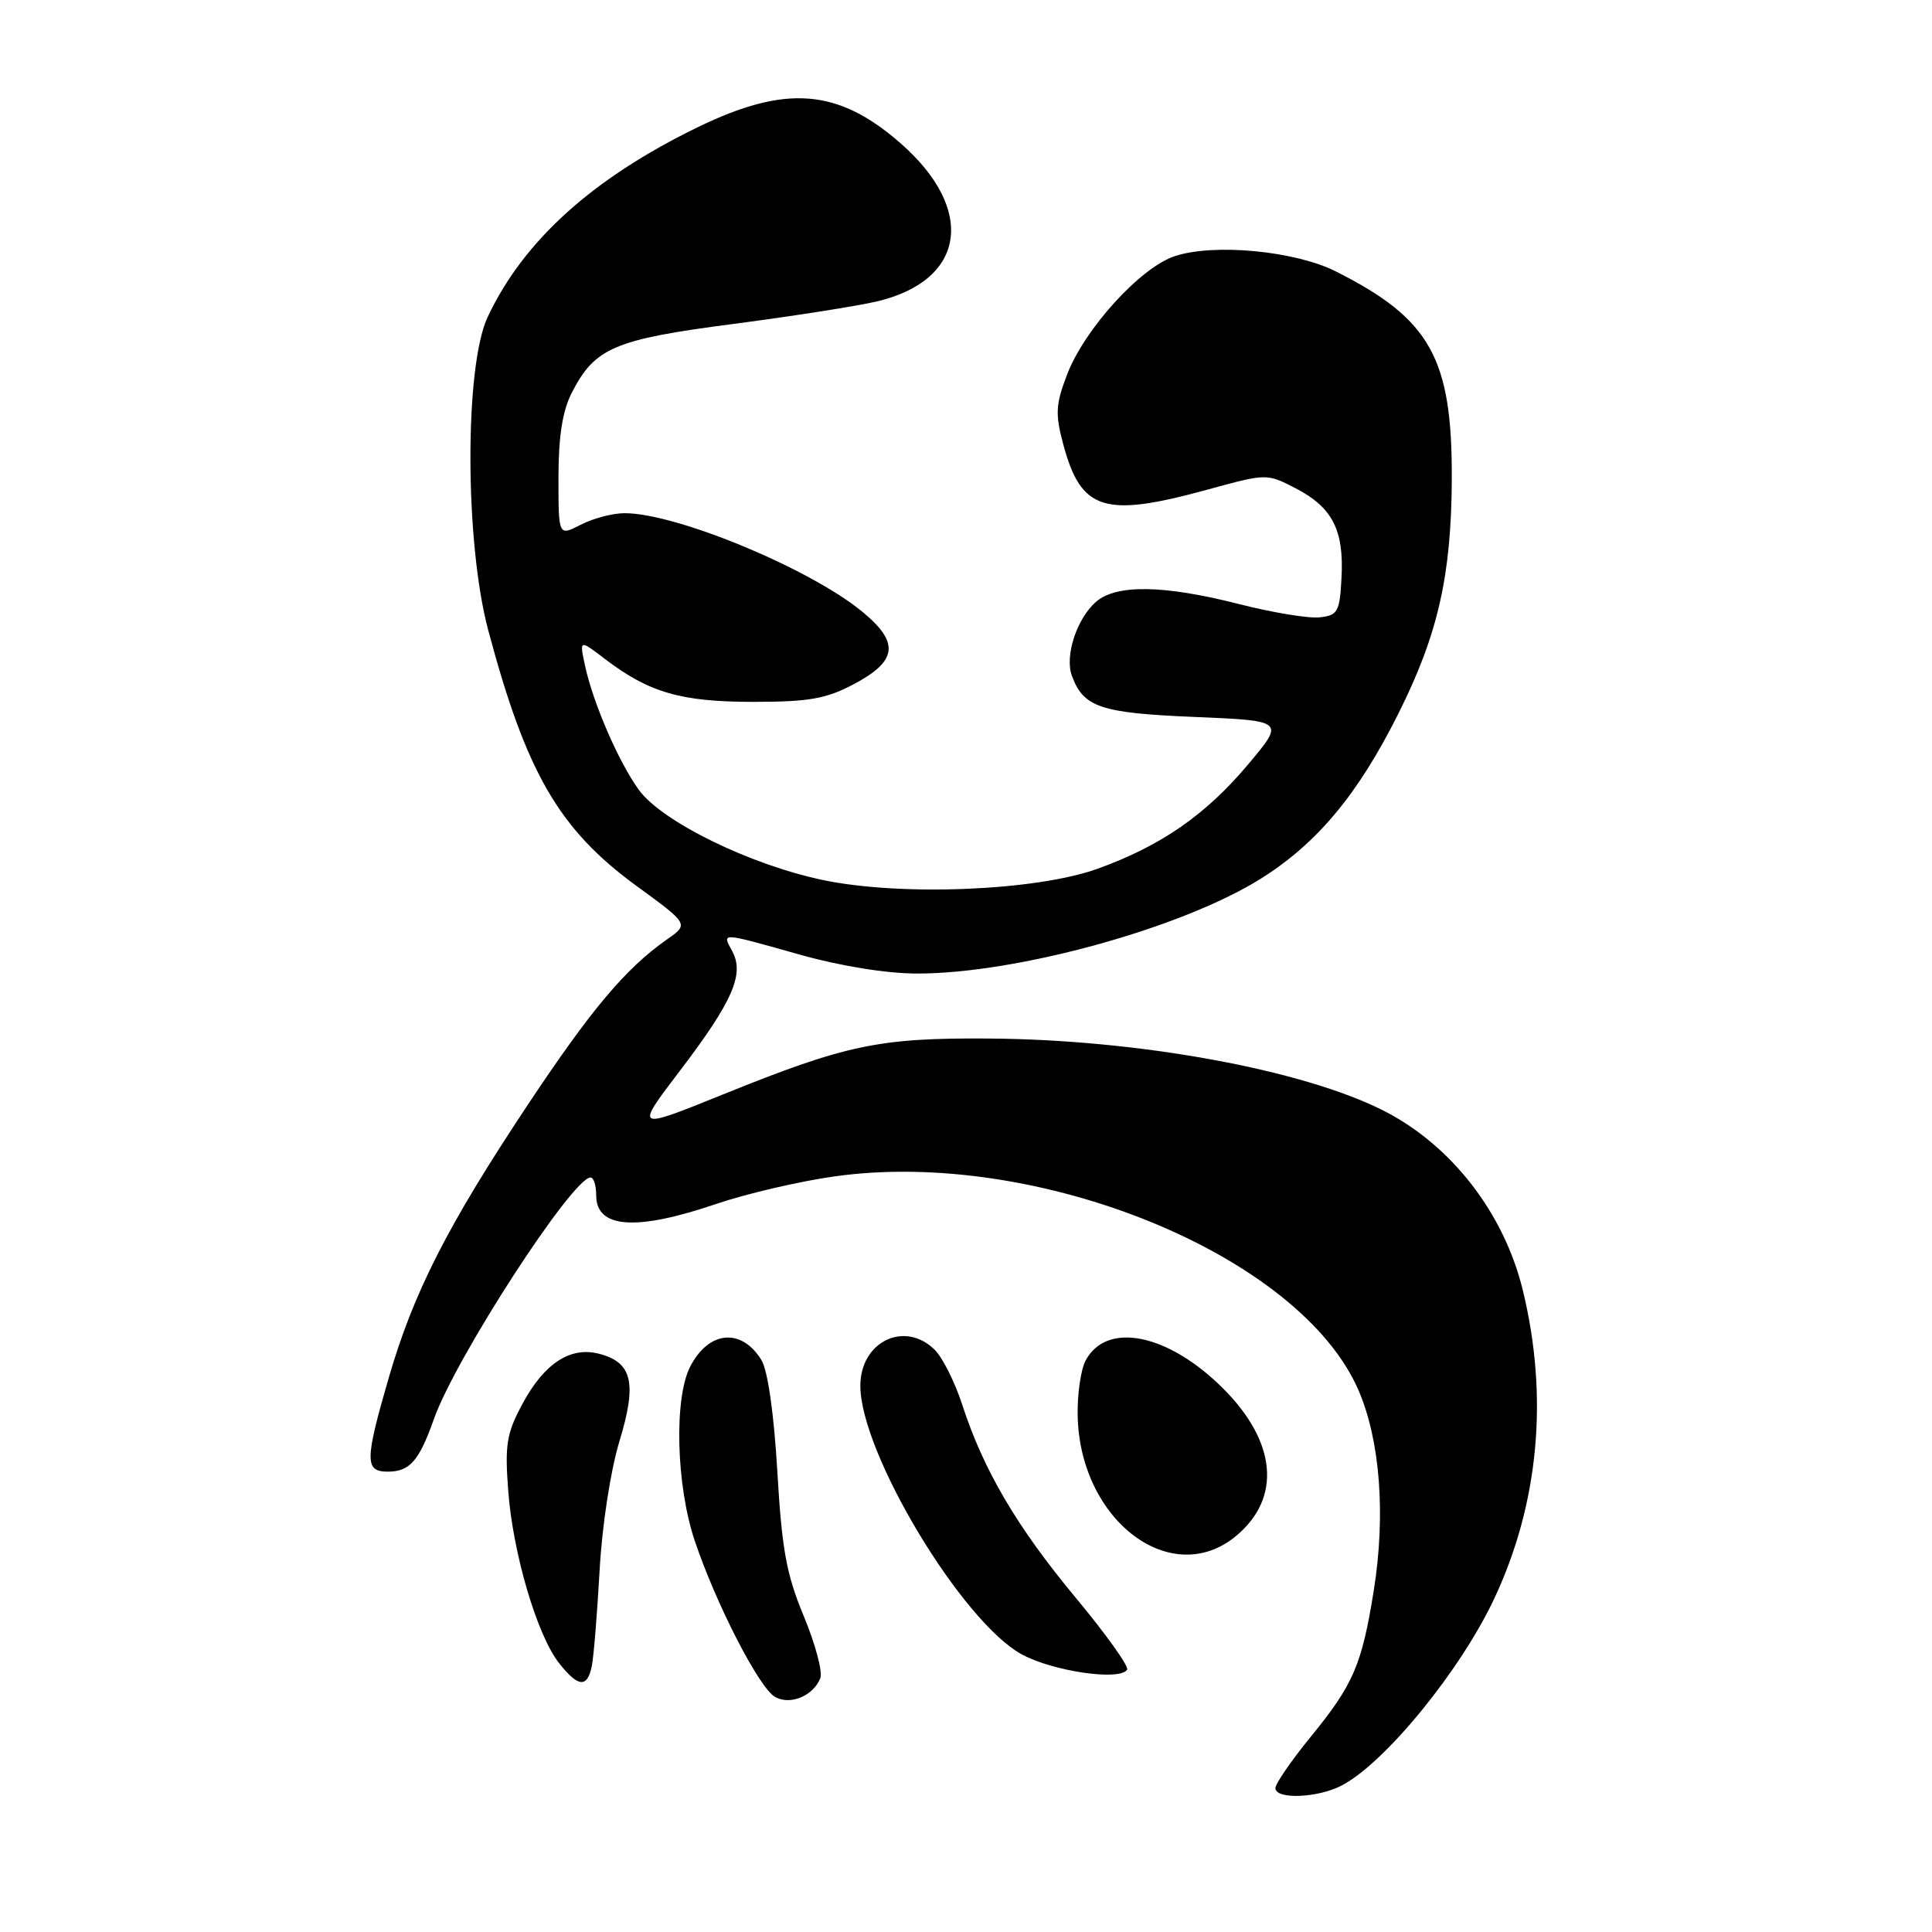 <?xml version="1.0" encoding="UTF-8" standalone="no"?>
<!DOCTYPE svg PUBLIC "-//W3C//DTD SVG 1.1//EN" "http://www.w3.org/Graphics/SVG/1.1/DTD/svg11.dtd" >
<svg xmlns="http://www.w3.org/2000/svg" xmlns:xlink="http://www.w3.org/1999/xlink" version="1.1" viewBox="0 0 256 256">
 <g >
 <path fill="currentColor"
d=" M 177.80 236.58 C 183.58 233.54 193.57 221.29 198.03 211.75 C 203.91 199.19 205.21 185.08 201.79 171.00 C 199.31 160.76 192.33 151.75 183.35 147.18 C 172.62 141.73 150.84 137.74 131.00 137.61 C 116.44 137.51 112.10 138.43 95.80 145.02 C 84.10 149.75 84.10 149.75 90.11 141.86 C 97.07 132.71 98.66 129.10 97.04 126.07 C 95.67 123.51 95.29 123.49 106.00 126.50 C 111.42 128.02 117.49 129.00 121.54 129.00 C 134.76 129.00 156.55 122.99 167.00 116.47 C 174.52 111.77 179.94 105.27 185.32 94.50 C 190.54 84.07 192.31 76.25 192.37 63.50 C 192.44 47.47 189.54 42.27 177.00 35.96 C 171.58 33.24 160.88 32.22 155.67 33.94 C 151.10 35.45 143.71 43.58 141.39 49.64 C 139.88 53.59 139.81 54.86 140.88 58.85 C 143.24 67.68 146.29 68.64 160.06 64.86 C 167.85 62.73 167.85 62.73 171.68 64.70 C 176.54 67.22 178.09 70.22 177.76 76.50 C 177.52 81.07 177.28 81.53 174.88 81.80 C 173.44 81.97 168.64 81.18 164.21 80.05 C 154.21 77.50 147.91 77.40 145.22 79.75 C 142.67 81.99 141.06 86.92 142.03 89.54 C 143.57 93.73 145.81 94.48 158.28 95.00 C 170.25 95.50 170.25 95.50 165.37 101.30 C 159.75 107.99 153.81 112.10 145.42 115.12 C 137.26 118.05 119.36 118.78 109.00 116.60 C 99.38 114.58 87.76 108.89 84.68 104.70 C 82.00 101.05 78.56 93.11 77.50 88.12 C 76.78 84.73 76.78 84.73 80.19 87.34 C 86.02 91.78 90.25 93.00 99.81 93.00 C 107.17 93.00 109.44 92.60 113.09 90.68 C 118.92 87.60 119.23 85.16 114.30 81.09 C 107.40 75.37 89.64 68.00 82.77 68.00 C 81.19 68.00 78.57 68.69 76.95 69.53 C 74.00 71.05 74.00 71.05 74.00 63.28 C 74.00 57.85 74.53 54.46 75.75 52.07 C 78.81 46.08 81.38 44.98 97.12 42.93 C 105.03 41.90 113.61 40.55 116.20 39.94 C 127.94 37.16 129.36 27.79 119.37 19.02 C 111.06 11.73 104.16 11.17 92.45 16.86 C 78.51 23.64 69.38 31.89 64.62 42.00 C 61.54 48.54 61.58 71.84 64.69 83.50 C 69.74 102.42 74.07 109.89 84.34 117.39 C 91.28 122.45 91.28 122.45 88.39 124.47 C 82.88 128.33 78.30 133.78 69.79 146.61 C 59.29 162.42 54.77 171.31 51.51 182.57 C 48.33 193.53 48.32 195.00 51.38 195.00 C 54.29 195.00 55.53 193.59 57.48 188.07 C 60.34 179.96 75.82 156.08 78.25 156.02 C 78.66 156.01 79.00 157.08 79.00 158.39 C 79.00 162.78 84.27 163.15 94.93 159.52 C 98.94 158.16 106.01 156.51 110.64 155.87 C 137.52 152.11 172.28 166.32 180.02 184.24 C 182.88 190.88 183.63 200.76 182.03 210.76 C 180.45 220.63 179.33 223.22 173.64 230.18 C 171.09 233.31 169.00 236.35 169.00 236.93 C 169.00 238.47 174.63 238.25 177.80 236.58 Z  M 108.70 222.35 C 109.02 221.51 108.03 217.82 106.51 214.16 C 104.21 208.65 103.60 205.34 103.00 194.95 C 102.54 187.21 101.73 181.55 100.88 180.19 C 98.22 175.92 93.92 176.32 91.46 181.07 C 89.29 185.28 89.59 196.83 92.06 204.17 C 94.89 212.58 100.60 223.68 102.71 224.86 C 104.73 225.99 107.79 224.70 108.70 222.35 Z  M 78.42 220.75 C 78.67 219.51 79.13 213.82 79.45 208.11 C 79.78 202.10 80.90 194.85 82.09 190.93 C 84.44 183.21 83.78 180.48 79.29 179.36 C 75.54 178.42 72.09 180.69 69.24 186.00 C 67.13 189.91 66.88 191.41 67.34 197.50 C 67.95 205.78 71.16 216.66 74.07 220.36 C 76.61 223.59 77.82 223.70 78.42 220.75 Z  M 149.35 221.24 C 149.61 220.82 146.55 216.53 142.54 211.71 C 134.76 202.36 130.31 194.79 127.50 186.13 C 126.54 183.18 124.91 179.91 123.88 178.88 C 119.91 174.91 114.00 177.75 114.00 183.62 C 114.00 192.53 127.51 214.98 135.44 219.24 C 139.61 221.48 148.42 222.75 149.35 221.24 Z  M 163.85 203.47 C 169.82 198.45 169.15 191.05 162.07 183.98 C 154.81 176.72 146.65 175.05 143.86 180.26 C 143.20 181.49 142.72 184.85 142.80 187.73 C 143.16 201.58 155.31 210.66 163.85 203.47 Z "/>
</g>
</svg>